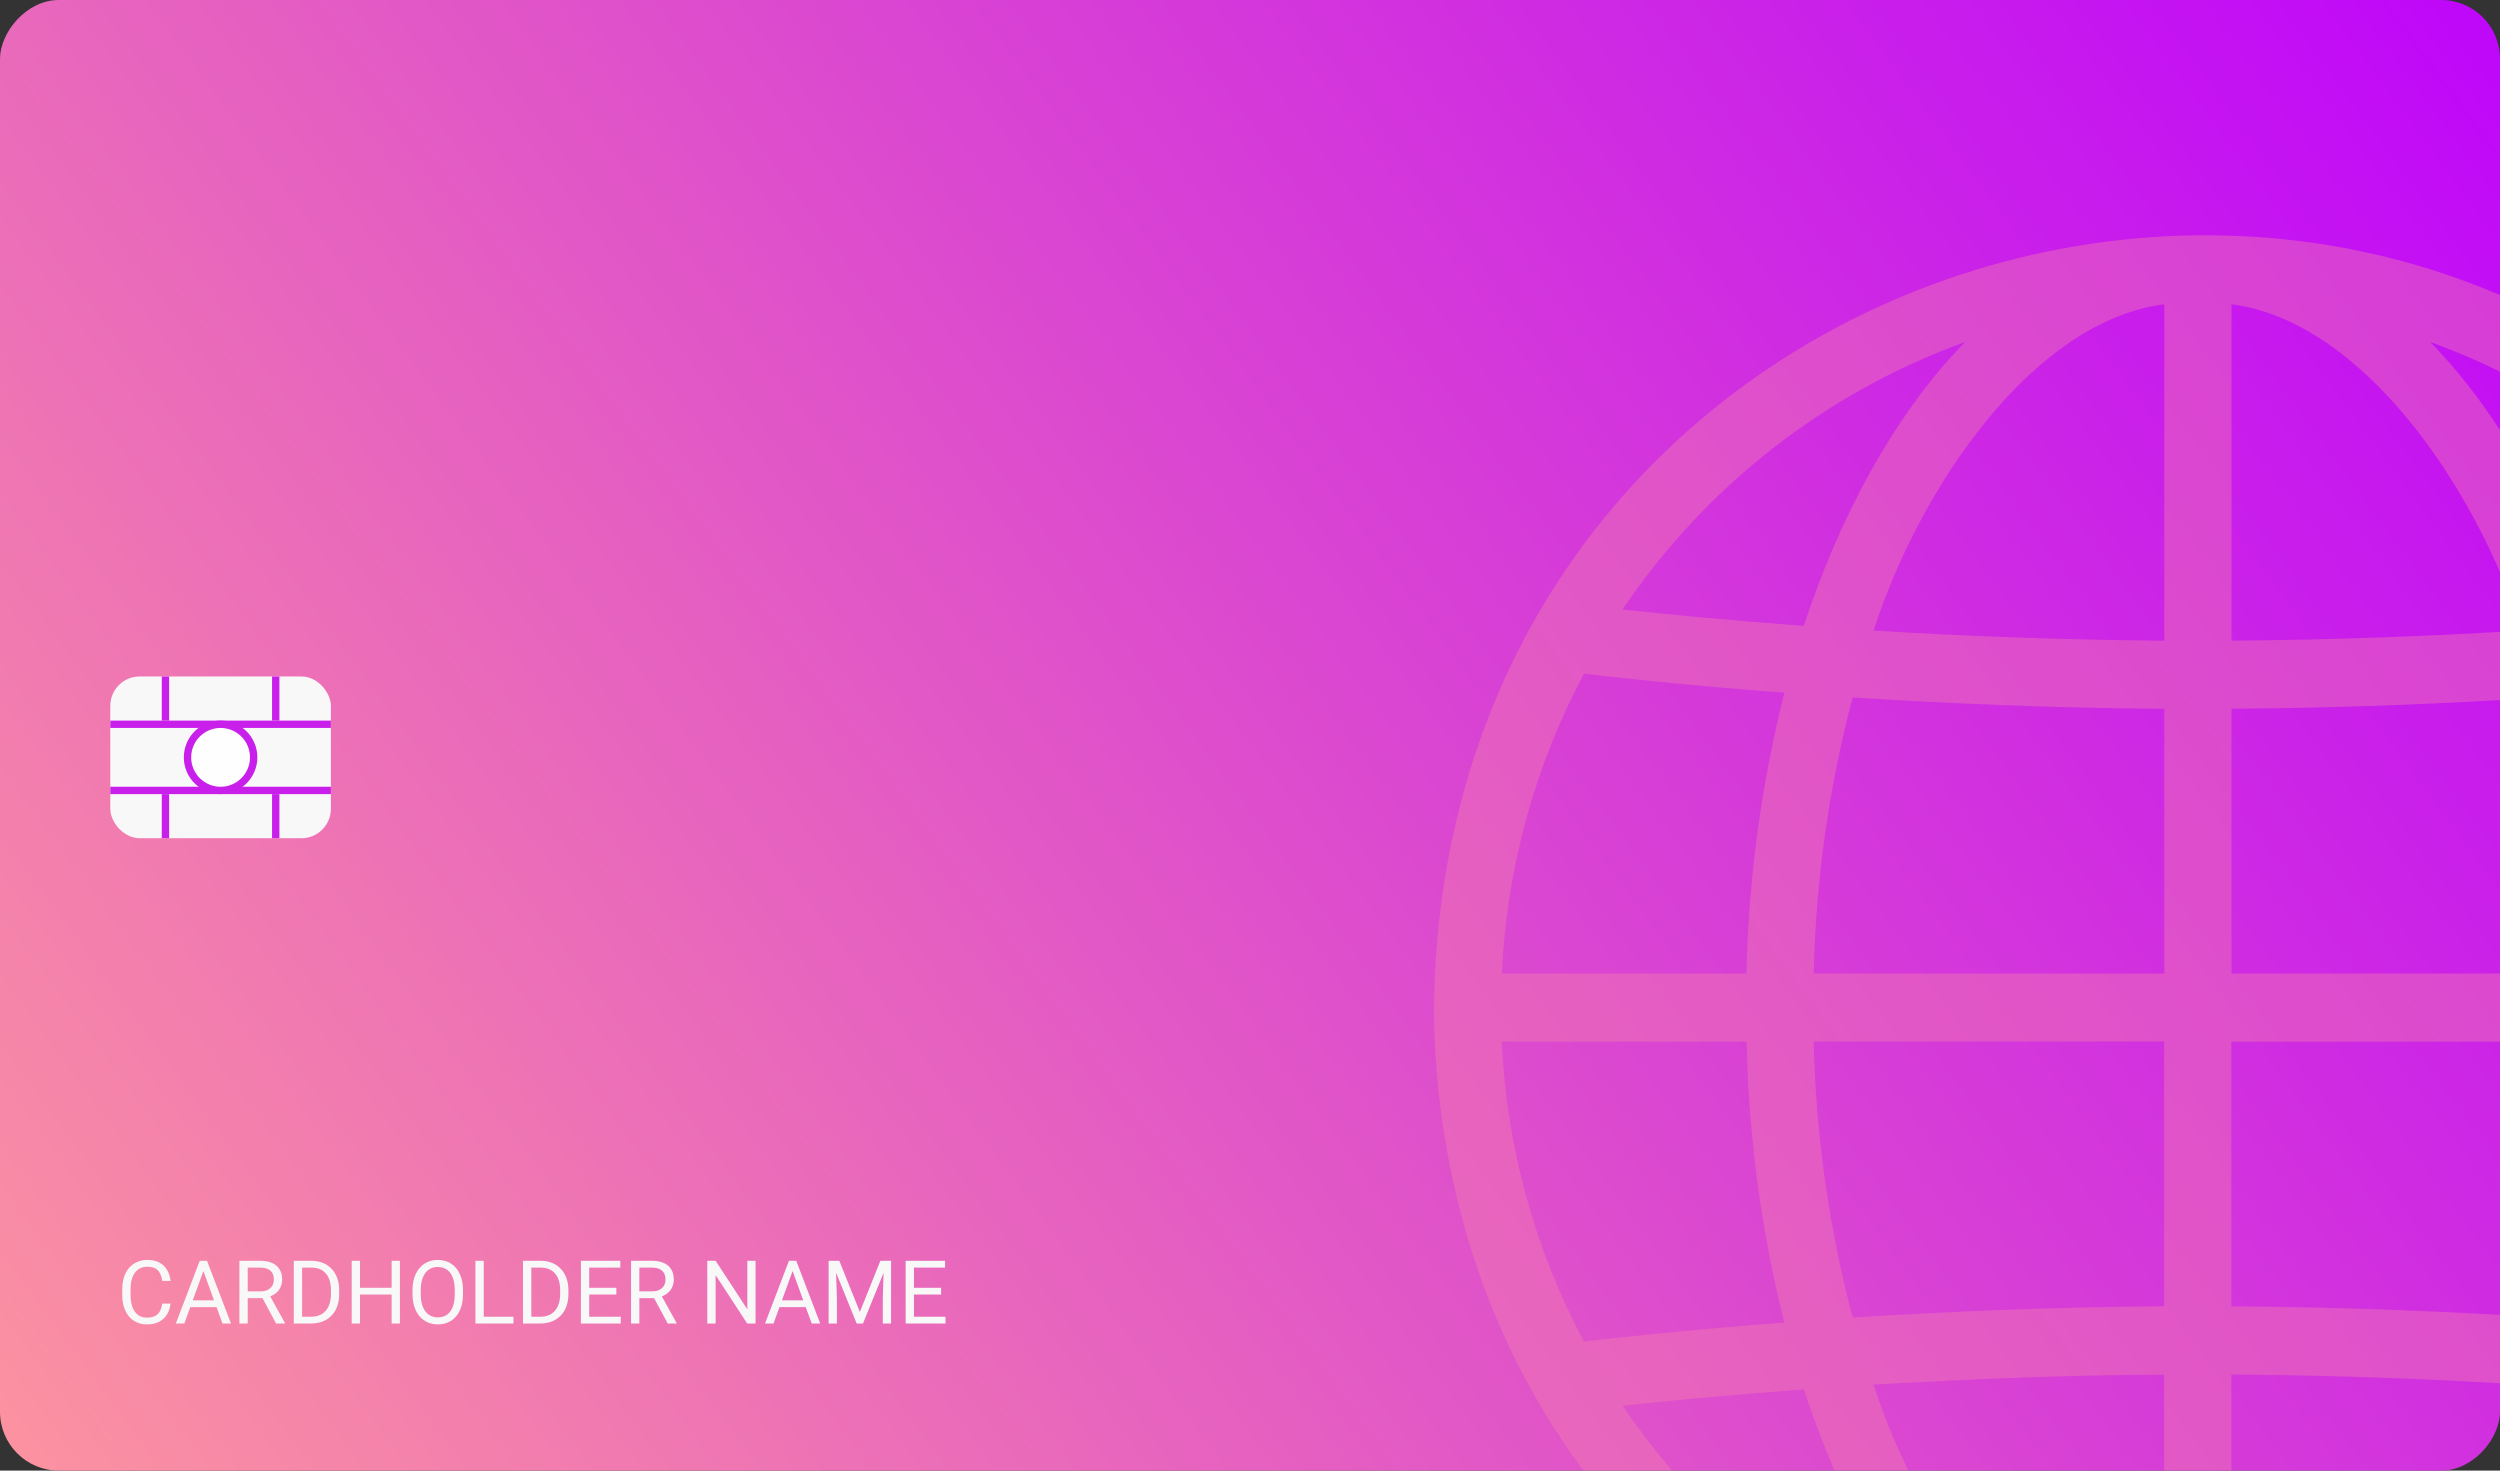 <svg width="340" height="200" viewBox="0 0 340 200" fill="none" xmlns="http://www.w3.org/2000/svg">
<rect x="0" y="0" width="340" height="200" fill="#333333" stroke="none"/>
<g clip-path="url(#clip0_1_586)">
<rect x="353" y="210" width="353" height="210" rx="8" transform="rotate(-180 353 210)" fill="url(#paint0_linear_1_586)"/>
<g opacity="0.4">
<path d="M195 137.976C197.102 246.011 336.982 281.315 389.314 188.829C407.095 158.614 407.095 115.455 389.314 85.24C336.05 -8.117 195.561 28.755 195 137.976ZM215.414 91.619C220.014 92.162 229.691 93.224 242.683 94.212C239.53 106.7 237.798 119.513 237.521 132.4H204.244C204.905 118.13 208.722 104.193 215.414 91.619ZM393.531 132.375H360.278C360 119.489 358.27 106.676 355.123 94.188C368.017 93.218 377.669 92.168 382.398 91.619C389.077 104.195 392.882 118.132 393.531 132.4V132.375ZM382.373 182.394C377.663 181.845 367.999 180.789 355.098 179.813C358.255 167.338 359.993 154.538 360.278 141.663H393.555C392.889 155.926 389.067 169.854 382.373 182.419V182.394ZM294.32 177.652C278.824 177.763 264.327 178.405 251.963 179.195C248.721 166.936 246.941 154.327 246.662 141.638H294.32V177.652ZM294.32 186.914V232.654C276.594 230.388 261.207 208.034 254.779 188.298C266.466 187.637 279.951 187.019 294.32 186.939V186.914ZM303.461 232.654V186.933C317.83 187.026 331.321 187.581 343.008 188.292C336.58 208.015 321.181 230.413 303.461 232.679V232.654ZM303.461 177.646V141.663H351.137C350.86 154.341 349.082 166.94 345.842 179.189C333.466 178.374 318.963 177.757 303.461 177.67V177.646ZM351.137 132.4H303.485V96.392C318.969 96.287 333.466 95.651 345.842 94.861C349.082 107.114 350.86 119.717 351.137 132.4ZM303.485 87.129V41.383C321.212 43.656 336.598 66.016 343.027 85.758C331.309 86.469 317.817 87.031 303.461 87.129H303.485ZM294.345 41.383V87.129C279.964 87.037 266.472 86.475 254.797 85.758C261.201 66.022 276.6 43.65 294.32 41.383H294.345ZM294.345 96.398V132.4H246.662C246.943 119.717 248.72 107.115 251.957 94.861C264.315 95.626 278.806 96.293 294.32 96.398H294.345ZM237.546 141.663C237.81 154.554 239.53 167.373 242.671 179.869C229.691 180.857 220.002 181.913 215.408 182.45C208.711 169.876 204.891 155.936 204.232 141.663H237.546ZM220.673 191.175C226.206 190.558 234.737 189.737 245.333 188.959C250.007 203.248 257.332 217.408 267.271 227.547C248.339 220.711 232.028 207.979 220.673 191.175ZM330.523 227.547C340.455 217.389 347.774 203.236 352.46 188.928C363.038 189.7 371.563 190.539 377.139 191.145C365.784 207.963 349.465 220.707 330.523 227.547ZM377.121 82.912C371.545 83.529 363.014 84.35 352.448 85.122C347.774 70.827 340.449 56.667 330.51 46.515C349.448 53.358 365.764 66.098 377.121 82.912ZM267.252 46.515C257.326 56.673 250.007 70.821 245.315 85.122C234.706 84.344 226.175 83.498 220.648 82.893C232.007 66.089 248.32 53.356 267.252 46.515Z" fill="#F583AB"/>
</g>
<path d="M22.066 177.287H23.191C23.133 177.826 22.979 178.309 22.729 178.734C22.479 179.16 22.125 179.498 21.668 179.748C21.211 179.994 20.641 180.117 19.957 180.117C19.457 180.117 19.002 180.023 18.592 179.836C18.186 179.648 17.836 179.383 17.543 179.039C17.25 178.691 17.023 178.275 16.863 177.791C16.707 177.303 16.629 176.76 16.629 176.162V175.312C16.629 174.715 16.707 174.174 16.863 173.689C17.023 173.201 17.252 172.783 17.549 172.436C17.85 172.088 18.211 171.82 18.633 171.633C19.055 171.445 19.529 171.352 20.057 171.352C20.701 171.352 21.246 171.473 21.691 171.715C22.137 171.957 22.482 172.293 22.729 172.723C22.979 173.148 23.133 173.643 23.191 174.205H22.066C22.012 173.807 21.91 173.465 21.762 173.18C21.613 172.891 21.402 172.668 21.129 172.512C20.855 172.355 20.498 172.277 20.057 172.277C19.678 172.277 19.344 172.35 19.055 172.494C18.77 172.639 18.529 172.844 18.334 173.109C18.143 173.375 17.998 173.693 17.9 174.064C17.803 174.436 17.754 174.848 17.754 175.301V176.162C17.754 176.58 17.797 176.973 17.883 177.34C17.973 177.707 18.107 178.029 18.287 178.307C18.467 178.584 18.695 178.803 18.973 178.963C19.25 179.119 19.578 179.197 19.957 179.197C20.438 179.197 20.82 179.121 21.105 178.969C21.391 178.816 21.605 178.598 21.75 178.312C21.898 178.027 22.004 177.686 22.066 177.287Z" fill="#F8F8F8"/>
<path d="M27.891 172.225L25.066 180H23.912L27.164 171.469H27.908L27.891 172.225ZM30.258 180L27.428 172.225L27.41 171.469H28.154L31.418 180H30.258ZM30.111 176.842V177.768H25.318V176.842H30.111Z" fill="#F8F8F8"/>
<path d="M32.56 171.469H35.385C36.025 171.469 36.566 171.566 37.008 171.762C37.453 171.957 37.791 172.246 38.022 172.629C38.256 173.008 38.373 173.475 38.373 174.029C38.373 174.42 38.293 174.777 38.133 175.102C37.977 175.422 37.75 175.695 37.453 175.922C37.16 176.145 36.809 176.311 36.398 176.42L36.082 176.543H33.428L33.416 175.623H35.42C35.826 175.623 36.164 175.553 36.434 175.412C36.703 175.268 36.906 175.074 37.043 174.832C37.18 174.59 37.248 174.322 37.248 174.029C37.248 173.701 37.184 173.414 37.055 173.168C36.926 172.922 36.723 172.732 36.445 172.6C36.172 172.463 35.818 172.395 35.385 172.395H33.691V180H32.56V171.469ZM37.547 180L35.473 176.133L36.65 176.127L38.754 179.93V180H37.547Z" fill="#F8F8F8"/>
<path d="M42.264 180H40.482L40.494 179.08H42.264C42.873 179.08 43.381 178.953 43.787 178.699C44.193 178.441 44.498 178.082 44.701 177.621C44.908 177.156 45.012 176.613 45.012 175.992V175.471C45.012 174.982 44.953 174.549 44.836 174.17C44.719 173.787 44.547 173.465 44.32 173.203C44.094 172.938 43.816 172.736 43.488 172.6C43.164 172.463 42.791 172.395 42.369 172.395H40.447V171.469H42.369C42.928 171.469 43.438 171.562 43.898 171.75C44.359 171.934 44.756 172.201 45.088 172.553C45.424 172.9 45.682 173.322 45.861 173.818C46.041 174.311 46.131 174.865 46.131 175.482V175.992C46.131 176.609 46.041 177.166 45.861 177.662C45.682 178.154 45.422 178.574 45.082 178.922C44.746 179.27 44.34 179.537 43.863 179.725C43.391 179.908 42.857 180 42.264 180ZM41.086 171.469V180H39.955V171.469H41.086Z" fill="#F8F8F8"/>
<path d="M53.402 175.137V176.057H48.785V175.137H53.402ZM48.961 171.469V180H47.83V171.469H48.961ZM54.387 171.469V180H53.262V171.469H54.387Z" fill="#F8F8F8"/>
<path d="M62.965 175.465V176.004C62.965 176.645 62.885 177.219 62.725 177.727C62.565 178.234 62.334 178.666 62.033 179.021C61.732 179.377 61.371 179.648 60.949 179.836C60.531 180.023 60.062 180.117 59.543 180.117C59.039 180.117 58.576 180.023 58.154 179.836C57.736 179.648 57.373 179.377 57.065 179.021C56.76 178.666 56.523 178.234 56.355 177.727C56.188 177.219 56.103 176.645 56.103 176.004V175.465C56.103 174.824 56.185 174.252 56.35 173.748C56.518 173.24 56.754 172.809 57.059 172.453C57.363 172.094 57.725 171.82 58.143 171.633C58.565 171.445 59.027 171.352 59.531 171.352C60.051 171.352 60.52 171.445 60.938 171.633C61.359 171.82 61.721 172.094 62.022 172.453C62.326 172.809 62.559 173.24 62.719 173.748C62.883 174.252 62.965 174.824 62.965 175.465ZM61.846 176.004V175.453C61.846 174.945 61.793 174.496 61.688 174.105C61.586 173.715 61.435 173.387 61.236 173.121C61.037 172.855 60.793 172.654 60.504 172.518C60.219 172.381 59.895 172.312 59.531 172.312C59.18 172.312 58.861 172.381 58.576 172.518C58.295 172.654 58.053 172.855 57.85 173.121C57.65 173.387 57.496 173.715 57.387 174.105C57.277 174.496 57.223 174.945 57.223 175.453V176.004C57.223 176.516 57.277 176.969 57.387 177.363C57.496 177.754 57.652 178.084 57.855 178.354C58.062 178.619 58.307 178.82 58.588 178.957C58.873 179.094 59.191 179.162 59.543 179.162C59.91 179.162 60.236 179.094 60.522 178.957C60.807 178.82 61.047 178.619 61.242 178.354C61.441 178.084 61.592 177.754 61.693 177.363C61.795 176.969 61.846 176.516 61.846 176.004Z" fill="#F8F8F8"/>
<path d="M69.832 179.08V180H65.566V179.08H69.832ZM65.789 171.469V180H64.658V171.469H65.789Z" fill="#F8F8F8"/>
<path d="M73.436 180H71.654L71.666 179.08H73.436C74.045 179.08 74.553 178.953 74.959 178.699C75.365 178.441 75.67 178.082 75.873 177.621C76.08 177.156 76.184 176.613 76.184 175.992V175.471C76.184 174.982 76.125 174.549 76.008 174.17C75.891 173.787 75.719 173.465 75.492 173.203C75.266 172.938 74.988 172.736 74.66 172.6C74.336 172.463 73.963 172.395 73.541 172.395H71.619V171.469H73.541C74.1 171.469 74.609 171.562 75.07 171.75C75.531 171.934 75.928 172.201 76.26 172.553C76.596 172.9 76.853 173.322 77.033 173.818C77.213 174.311 77.303 174.865 77.303 175.482V175.992C77.303 176.609 77.213 177.166 77.033 177.662C76.853 178.154 76.594 178.574 76.254 178.922C75.918 179.27 75.512 179.537 75.035 179.725C74.562 179.908 74.029 180 73.436 180ZM72.258 171.469V180H71.127V171.469H72.258Z" fill="#F8F8F8"/>
<path d="M84.422 179.08V180H79.904V179.08H84.422ZM80.133 171.469V180H79.002V171.469H80.133ZM83.824 175.137V176.057H79.904V175.137H83.824ZM84.363 171.469V172.395H79.904V171.469H84.363Z" fill="#F8F8F8"/>
<path d="M85.822 171.469H88.647C89.287 171.469 89.828 171.566 90.269 171.762C90.715 171.957 91.053 172.246 91.283 172.629C91.518 173.008 91.635 173.475 91.635 174.029C91.635 174.42 91.555 174.777 91.394 175.102C91.238 175.422 91.012 175.695 90.715 175.922C90.422 176.145 90.07 176.311 89.66 176.42L89.344 176.543H86.689L86.678 175.623H88.682C89.088 175.623 89.426 175.553 89.695 175.412C89.965 175.268 90.168 175.074 90.305 174.832C90.441 174.59 90.51 174.322 90.51 174.029C90.51 173.701 90.445 173.414 90.316 173.168C90.188 172.922 89.984 172.732 89.707 172.6C89.434 172.463 89.08 172.395 88.647 172.395H86.953V180H85.822V171.469ZM90.809 180L88.734 176.133L89.912 176.127L92.016 179.93V180H90.809Z" fill="#F8F8F8"/>
<path d="M102.756 171.469V180H101.619L97.324 173.42V180H96.193V171.469H97.324L101.637 178.066V171.469H102.756Z" fill="#F8F8F8"/>
<path d="M108.023 172.225L105.199 180H104.045L107.297 171.469H108.041L108.023 172.225ZM110.391 180L107.561 172.225L107.543 171.469H108.287L111.551 180H110.391ZM110.244 176.842V177.768H105.451V176.842H110.244Z" fill="#F8F8F8"/>
<path d="M113.051 171.469H114.146L116.941 178.424L119.73 171.469H120.832L117.363 180H116.508L113.051 171.469ZM112.693 171.469H113.66L113.818 176.672V180H112.693V171.469ZM120.217 171.469H121.184V180H120.059V176.672L120.217 171.469Z" fill="#F8F8F8"/>
<path d="M128.59 179.08V180H124.072V179.08H128.59ZM124.301 171.469V180H123.17V171.469H124.301ZM127.992 175.137V176.057H124.072V175.137H127.992ZM128.531 171.469V172.395H124.072V171.469H128.531Z" fill="#F8F8F8"/>
<g clip-path="url(#clip1_1_586)">
<rect x="15" y="92" width="30" height="22" rx="4" fill="#F8F8F8"/>
<path d="M15 98.5H45" stroke="#C91FEA"/>
<path d="M22.5 92L22.5 98" stroke="#C91FEA"/>
<path d="M37.5 92L37.5 98" stroke="#C91FEA"/>
<path d="M22.5 108L22.5 114" stroke="#C91FEA"/>
<path d="M37.5 108L37.5 114" stroke="#C91FEA"/>
<path d="M15 107.5L45 107.5" stroke="#C91FEA"/>
<path d="M34.5 103C34.5 105.485 32.485 107.5 30 107.5C27.515 107.5 25.5 105.485 25.5 103C25.5 100.515 27.515 98.5 30 98.5C32.485 98.5 34.5 100.515 34.5 103Z" fill="#FEFEFE" stroke="#C91FEA"/>
</g>
</g>
<defs>
<linearGradient id="paint0_linear_1_586" x1="353" y1="428.842" x2="699.872" y2="173.648" gradientUnits="userSpaceOnUse">
<stop stop-color="#BC00FE"/>
<stop offset="1" stop-color="#FF9B9B"/>
</linearGradient>
<clipPath id="clip0_1_586">
<rect width="340" height="200" rx="8" transform="matrix(-1 0 0 1 340 0)" fill="white"/>
</clipPath>
<clipPath id="clip1_1_586">
<rect x="15" y="92" width="30" height="22" rx="4" fill="white"/>
</clipPath>
</defs>
</svg>
